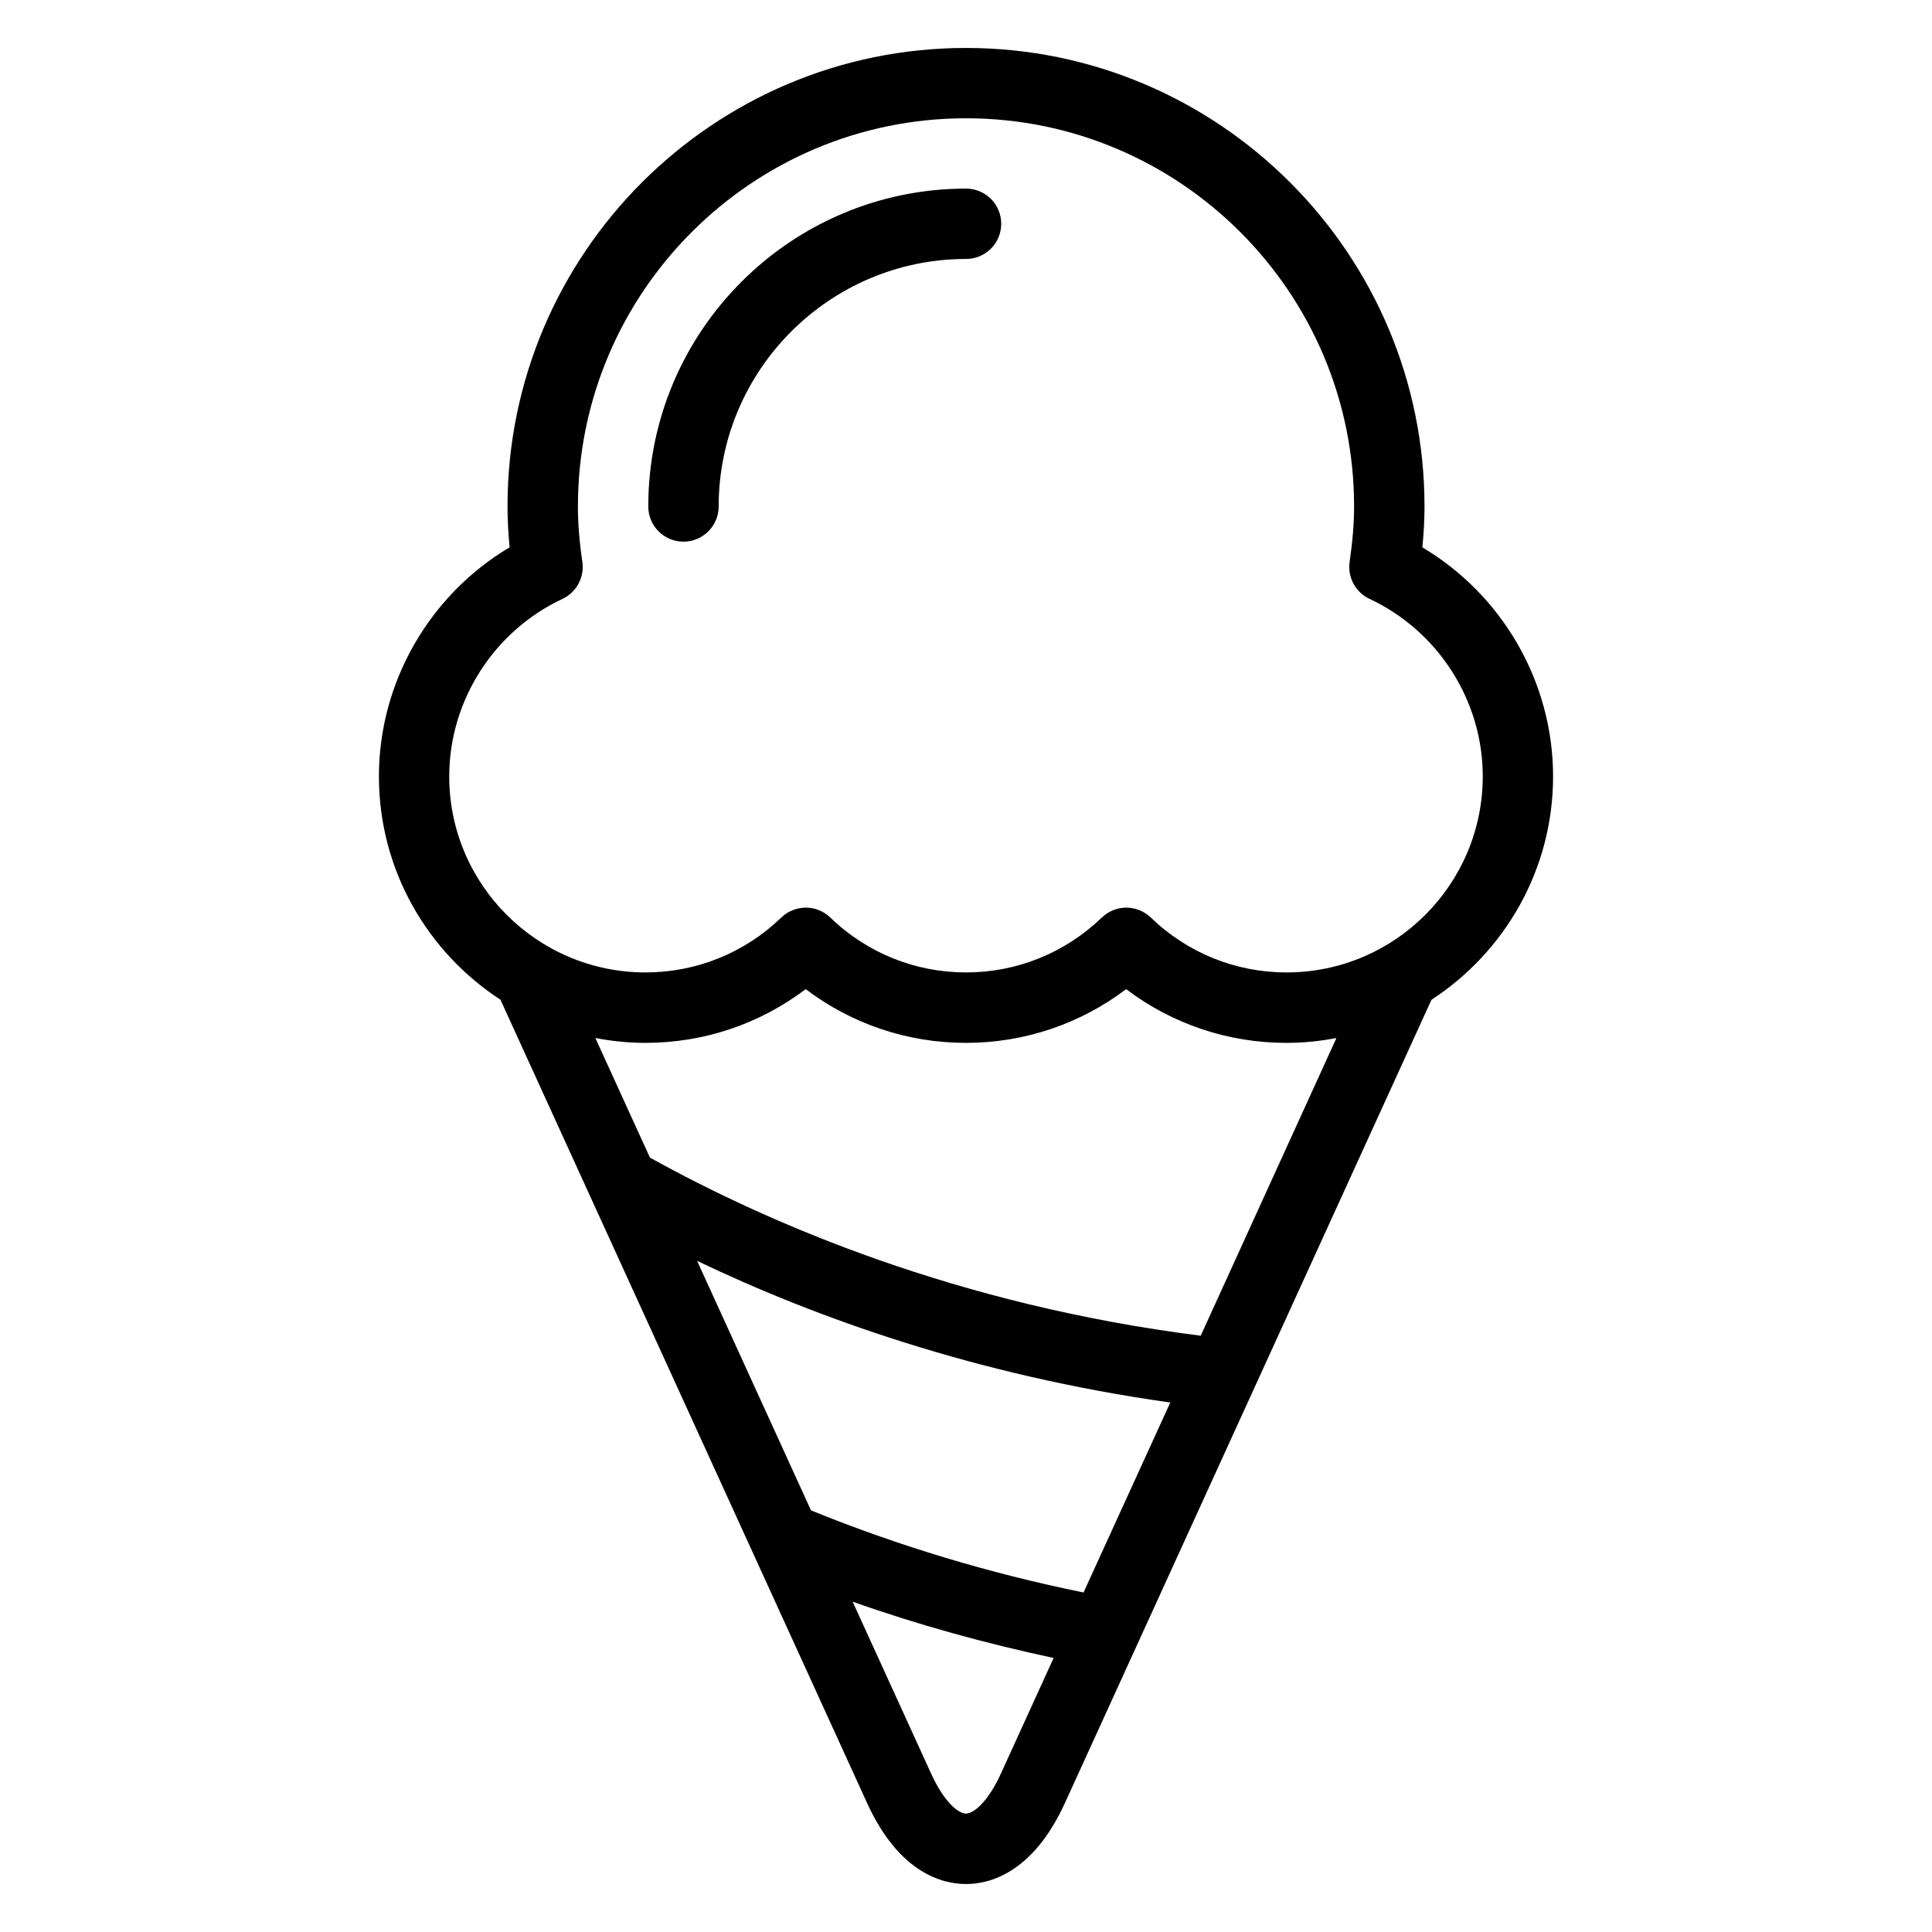 <?xml version="1.0" encoding="UTF-8" standalone="no"?>
<svg
   xmlns:dc="http://purl.org/dc/elements/1.1/"
   xmlns:cc="http://creativecommons.org/ns#"
   xmlns:rdf="http://www.w3.org/1999/02/22-rdf-syntax-ns#"
   xmlns:svg="http://www.w3.org/2000/svg"
   xmlns="http://www.w3.org/2000/svg"
   xmlns:sodipodi="http://sodipodi.sourceforge.net/DTD/sodipodi-0.dtd"
   xmlns:inkscape="http://www.inkscape.org/namespaces/inkscape"
   version="1.1"
   x="0px"
   y="0px"
   viewBox="0 0 100 100"
   enable-background="new 0 0 32 32"
   xml:space="preserve"
   id="svg10"
   sodipodi:docname="Ice Cream.svg"
   width="100"
   height="100"
   inkscape:version="0.92.5 (2060ec1f9f, 2020-04-08)"><defs
     id="defs14" /><sodipodi:namedview
     pagecolor="#ffffff"
     bordercolor="#666666"
     borderopacity="1"
     objecttolerance="10"
     gridtolerance="10"
     guidetolerance="10"
     inkscape:pageopacity="0"
     inkscape:pageshadow="2"
     inkscape:window-width="1680"
     inkscape:window-height="884"
     id="namedview12"
     showgrid="false"
     inkscape:zoom="1.475"
     inkscape:cx="1.024849"
     inkscape:cy="-10.747255"
     inkscape:window-x="0"
     inkscape:window-y="0"
     inkscape:window-maximized="1"
     inkscape:current-layer="svg10" /><g
     id="g20"
     transform="translate(13.623,5.863)"><path
       style="stroke-width:3.036"
       inkscape:connector-curvature="0"
       id="path2"
       d="m 66.764,34.322 c 0,-4.869 -2.614,-9.389 -6.767,-11.854 0.076,-0.747 0.112,-1.442 0.112,-2.116 0,-13.087 -10.646,-23.733 -23.73,-23.733 -13.084,0 -23.733,10.643 -23.733,23.73 0,0.674 0.036,1.363 0.109,2.116 C 8.607,24.933 5.99,29.45 5.99,34.322 c 0,4.842 2.511,9.098 6.29,11.56 l 18.976,41.577 c 1.667,3.649 3.922,4.195 5.121,4.195 1.199,0 3.455,-0.546 5.121,-4.195 L 60.468,45.888 c 3.785,-2.468 6.296,-6.727 6.296,-11.566 z m -57.134,0 c 0,-3.91 2.301,-7.519 5.859,-9.186 0.722,-0.337 1.141,-1.114 1.032,-1.903 -0.161,-1.111 -0.231,-2.028 -0.231,-2.884 0,-11.077 9.01,-20.09 20.087,-20.09 11.077,0 20.087,9.013 20.087,20.09 0,0.865 -0.073,1.779 -0.231,2.872 -0.115,0.795 0.304,1.576 1.029,1.912 3.561,1.67 5.862,5.273 5.862,9.186 0,5.598 -4.557,10.151 -10.154,10.151 -2.635,0 -5.13,-1.008 -7.031,-2.844 -0.352,-0.337 -0.811,-0.51 -1.266,-0.51 -0.452,0 -0.911,0.173 -1.263,0.51 -1.903,1.834 -4.399,2.844 -7.031,2.844 -2.635,0 -5.13,-1.008 -7.031,-2.844 -0.701,-0.68 -1.821,-0.68 -2.529,0 -1.9,1.834 -4.399,2.844 -7.031,2.844 -5.604,0 -10.16,-4.554 -10.16,-10.148 z M 38.18,85.944 c -0.644,1.418 -1.387,2.064 -1.803,2.064 -0.416,0 -1.16,-0.647 -1.803,-2.064 L 30.509,77.04 c 3.391,1.202 6.876,2.158 10.403,2.914 z m 4.28,-9.38 C 37.628,75.58 32.895,74.159 28.354,72.314 L 22.459,59.4 c 6.135,2.935 14.426,5.917 24.492,7.331 z M 48.526,63.273 C 35.961,61.689 26.198,57.484 20.018,54.054 l -2.826,-6.19 c 0.838,0.161 1.706,0.252 2.592,0.252 3.024,0 5.913,-0.977 8.296,-2.781 2.377,1.803 5.267,2.781 8.293,2.781 3.02,0 5.91,-0.977 8.293,-2.781 2.38,1.803 5.27,2.781 8.296,2.781 0.886,0 1.749,-0.091 2.589,-0.252 z" /><path
       style="stroke-width:3.036"
       inkscape:connector-curvature="0"
       id="path4"
       d="m 21.754,22.173 c 1.005,0 1.821,-0.817 1.821,-1.824 0,-7.061 5.747,-12.808 12.804,-12.808 1.008,0 1.821,-0.814 1.821,-1.821 0,-1.008 -0.814,-1.821 -1.821,-1.821 -9.068,0 -16.447,7.38 -16.447,16.447 -0.003,1.011 0.814,1.827 1.821,1.827 z" /></g></svg>